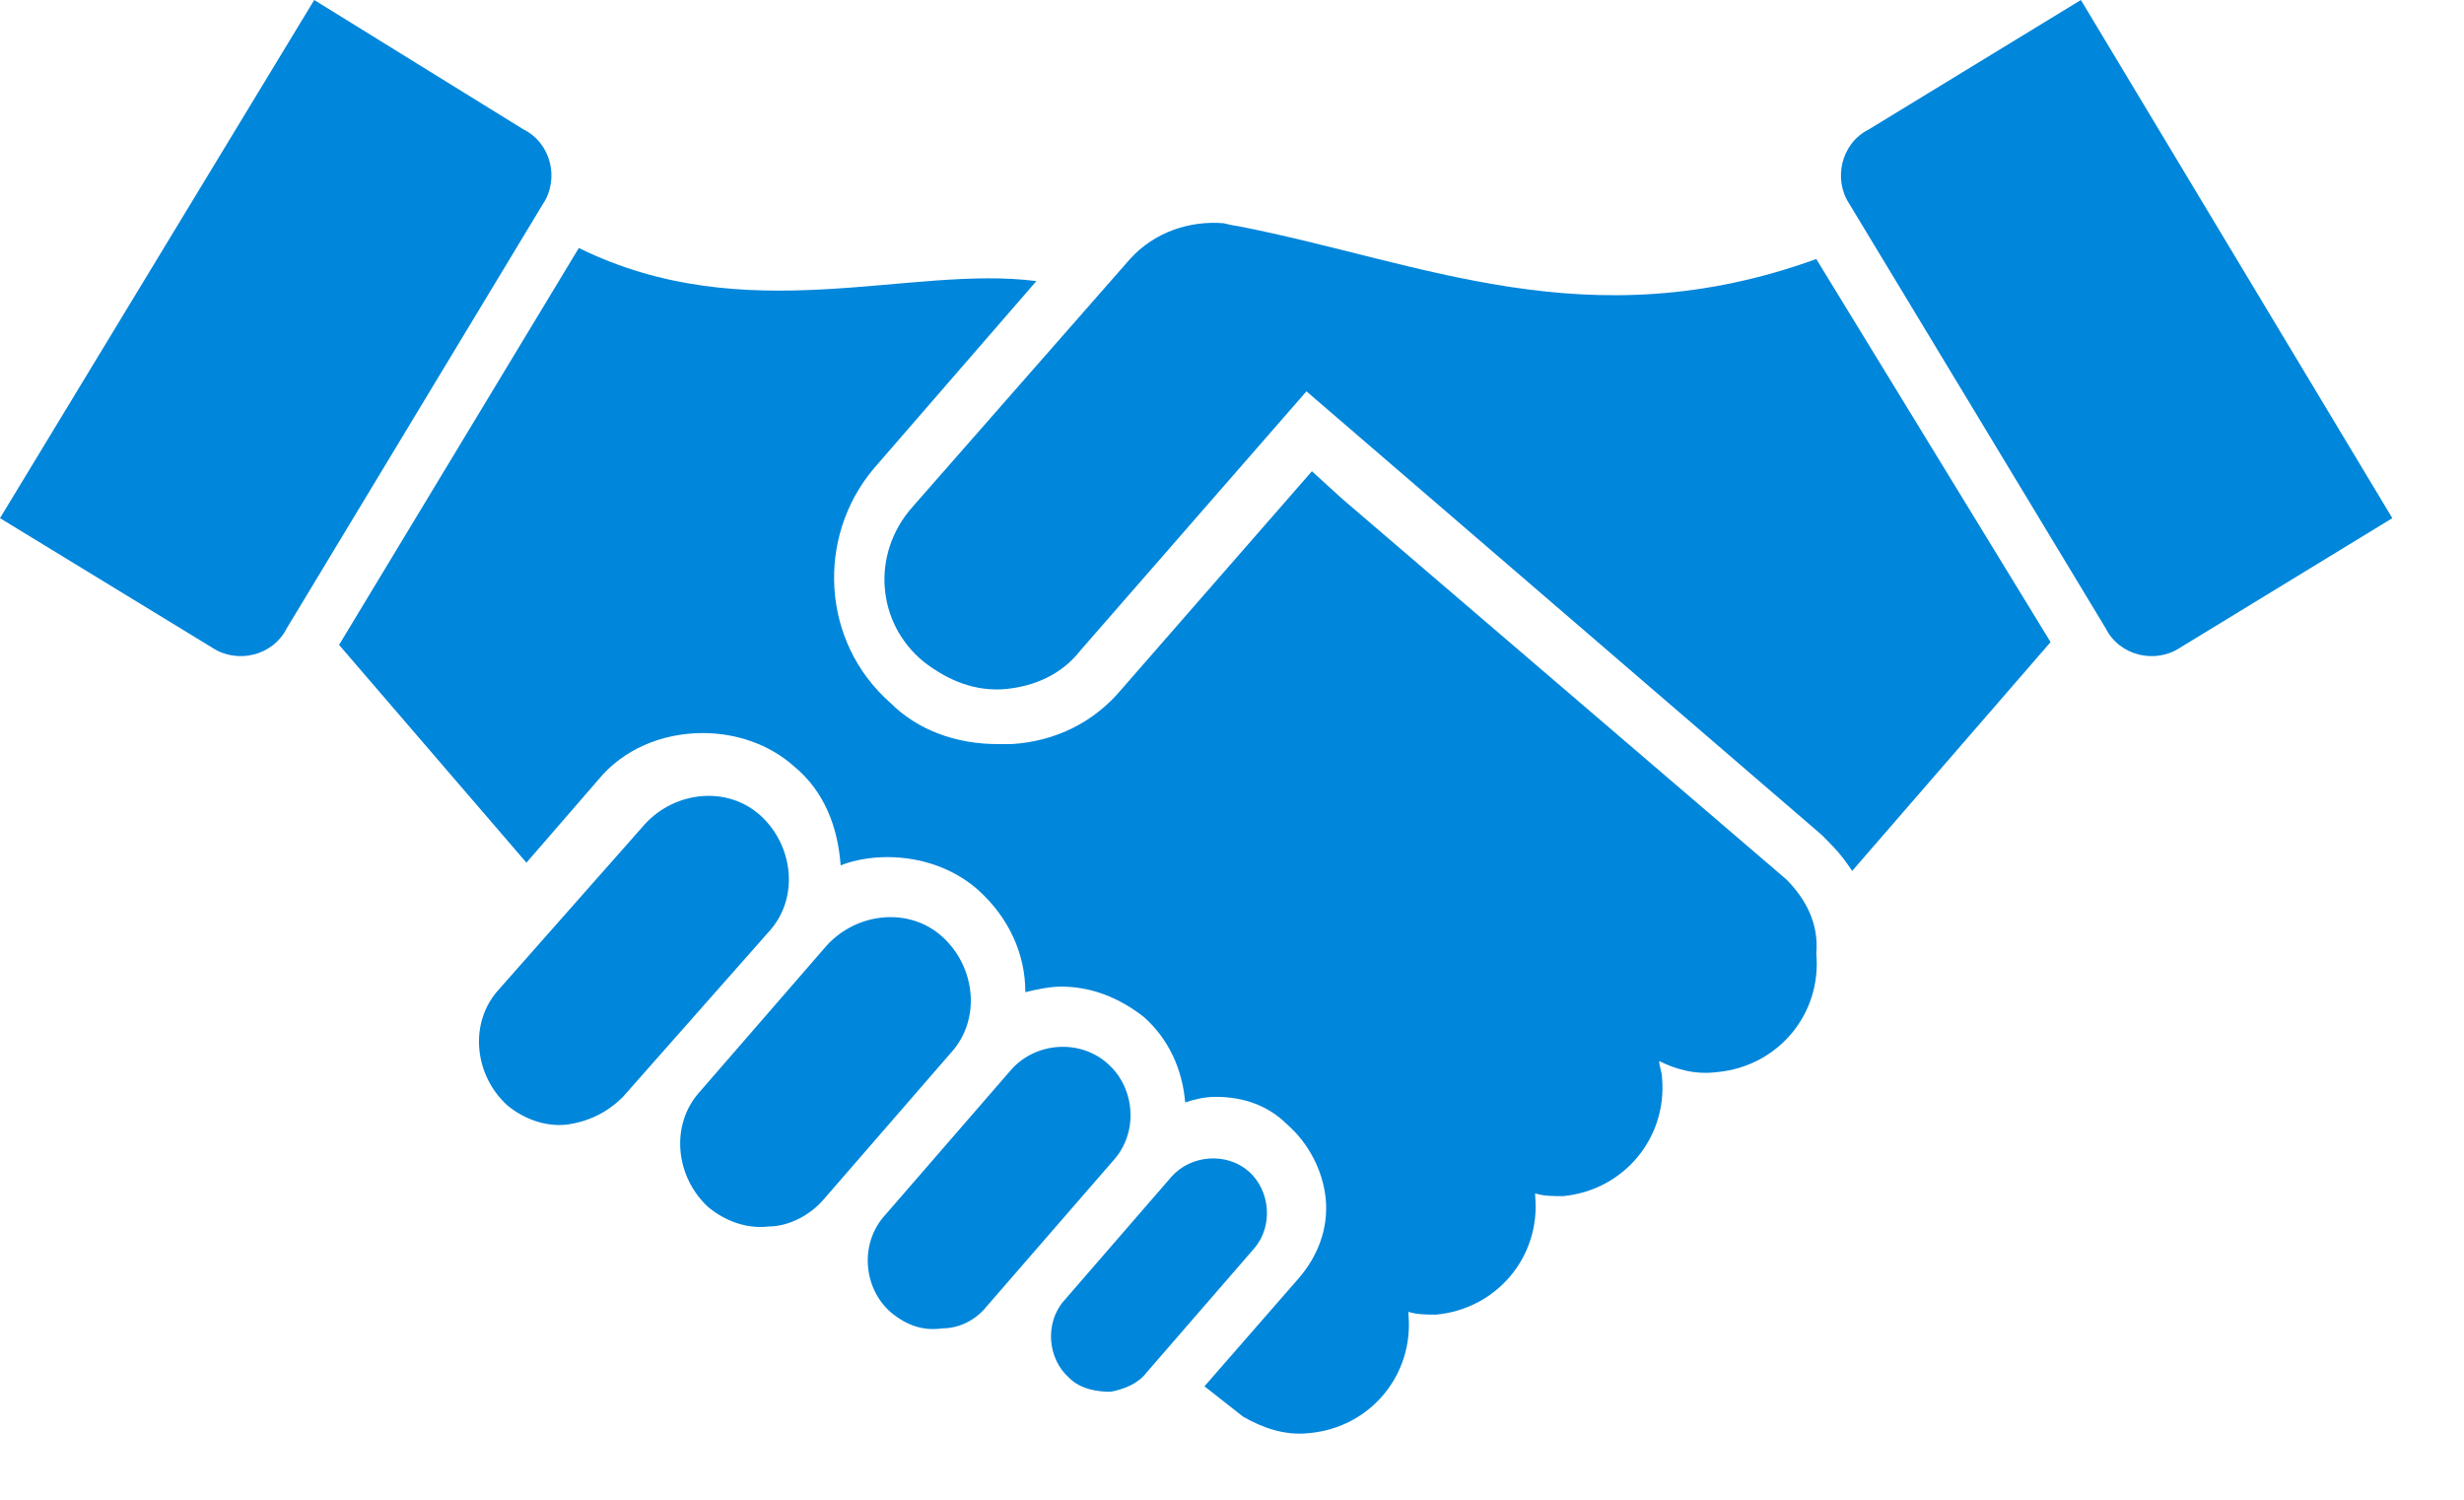 <svg width="23" height="14" viewBox="0 0 23 14" fill="none" xmlns="http://www.w3.org/2000/svg">
<path d="M10.368 12.992C10.239 12.992 10.085 12.967 9.982 12.864C9.776 12.684 9.751 12.349 9.931 12.143L10.934 10.986C11.114 10.78 11.449 10.754 11.655 10.934C11.86 11.114 11.886 11.449 11.706 11.655L10.703 12.812C10.625 12.915 10.497 12.967 10.368 12.992Z" fill="#0086DA"/>
<path d="M8.799 12.4C8.619 12.426 8.464 12.375 8.31 12.246C8.053 12.015 8.027 11.603 8.259 11.346L9.442 9.982C9.674 9.725 10.085 9.699 10.342 9.931C10.6 10.162 10.626 10.574 10.394 10.831L9.21 12.195C9.108 12.323 8.953 12.4 8.799 12.4Z" fill="#0086DA"/>
<path d="M7.178 11.449C6.972 11.475 6.766 11.397 6.612 11.269C6.303 10.986 6.252 10.497 6.535 10.188L7.718 8.825C8.001 8.516 8.49 8.464 8.799 8.747C9.108 9.03 9.159 9.519 8.876 9.828L7.693 11.191C7.564 11.346 7.358 11.449 7.178 11.449Z" fill="#0086DA"/>
<path d="M5.3 10.497C5.094 10.523 4.888 10.445 4.734 10.317C4.425 10.034 4.374 9.545 4.657 9.236L6.02 7.693C6.303 7.384 6.792 7.332 7.101 7.615C7.409 7.898 7.461 8.387 7.178 8.696L5.814 10.24C5.66 10.394 5.48 10.471 5.3 10.497Z" fill="#0086DA"/>
<path d="M0 4.837L1.981 6.046C2.213 6.2 2.547 6.123 2.676 5.866L5.068 1.904C5.223 1.672 5.145 1.338 4.888 1.209L2.933 0L0 4.837Z" fill="#0086DA"/>
<path d="M16.672 8.207L12.529 4.657L12.246 4.399L10.471 6.432C10.214 6.741 9.854 6.921 9.442 6.946C9.391 6.946 9.339 6.946 9.313 6.946C8.928 6.946 8.567 6.818 8.31 6.56C7.667 5.994 7.615 5.017 8.156 4.374L9.674 2.624C8.49 2.47 6.972 3.087 5.403 2.315L3.165 6.02L4.914 8.053L5.583 7.281C5.814 6.998 6.175 6.843 6.561 6.843C6.869 6.843 7.178 6.946 7.41 7.152C7.693 7.384 7.821 7.718 7.847 8.078C7.976 8.027 8.13 8.001 8.284 8.001C8.593 8.001 8.902 8.104 9.133 8.31C9.416 8.567 9.571 8.902 9.571 9.262C9.674 9.236 9.802 9.21 9.905 9.21C10.188 9.21 10.445 9.313 10.677 9.493C10.909 9.699 11.037 9.982 11.063 10.291C11.14 10.265 11.243 10.239 11.346 10.239C11.603 10.239 11.835 10.317 12.015 10.497C12.221 10.677 12.349 10.934 12.375 11.191C12.401 11.474 12.298 11.732 12.118 11.938L11.243 12.941L11.603 13.224C11.783 13.327 11.989 13.404 12.221 13.378C12.787 13.327 13.198 12.838 13.147 12.272V12.246C13.224 12.272 13.327 12.272 13.404 12.272C13.97 12.22 14.382 11.732 14.33 11.166V11.14C14.407 11.166 14.51 11.166 14.588 11.166C15.153 11.114 15.565 10.625 15.514 10.059C15.514 10.008 15.488 9.956 15.488 9.905C15.642 9.982 15.822 10.034 16.028 10.008C16.594 9.956 17.006 9.468 16.954 8.902C16.98 8.619 16.852 8.387 16.672 8.207Z" fill="#0086DA"/>
<path d="M22.331 4.837L20.35 6.046C20.119 6.2 19.784 6.123 19.656 5.866L17.263 1.904C17.109 1.672 17.186 1.338 17.443 1.209L19.424 0L22.331 4.837Z" fill="#0086DA"/>
<path d="M16.954 2.418C14.819 3.19 13.275 2.444 11.551 2.11C11.526 2.11 11.423 2.084 11.423 2.084C11.114 2.058 10.78 2.161 10.548 2.418L8.516 4.734C8.13 5.171 8.181 5.814 8.619 6.175C8.85 6.355 9.107 6.458 9.39 6.432C9.648 6.406 9.905 6.303 10.085 6.072L12.195 3.653L17.006 7.795C17.134 7.924 17.186 7.976 17.289 8.13L19.141 5.994L16.954 2.418Z" fill="#0086DA"/>
</svg>
